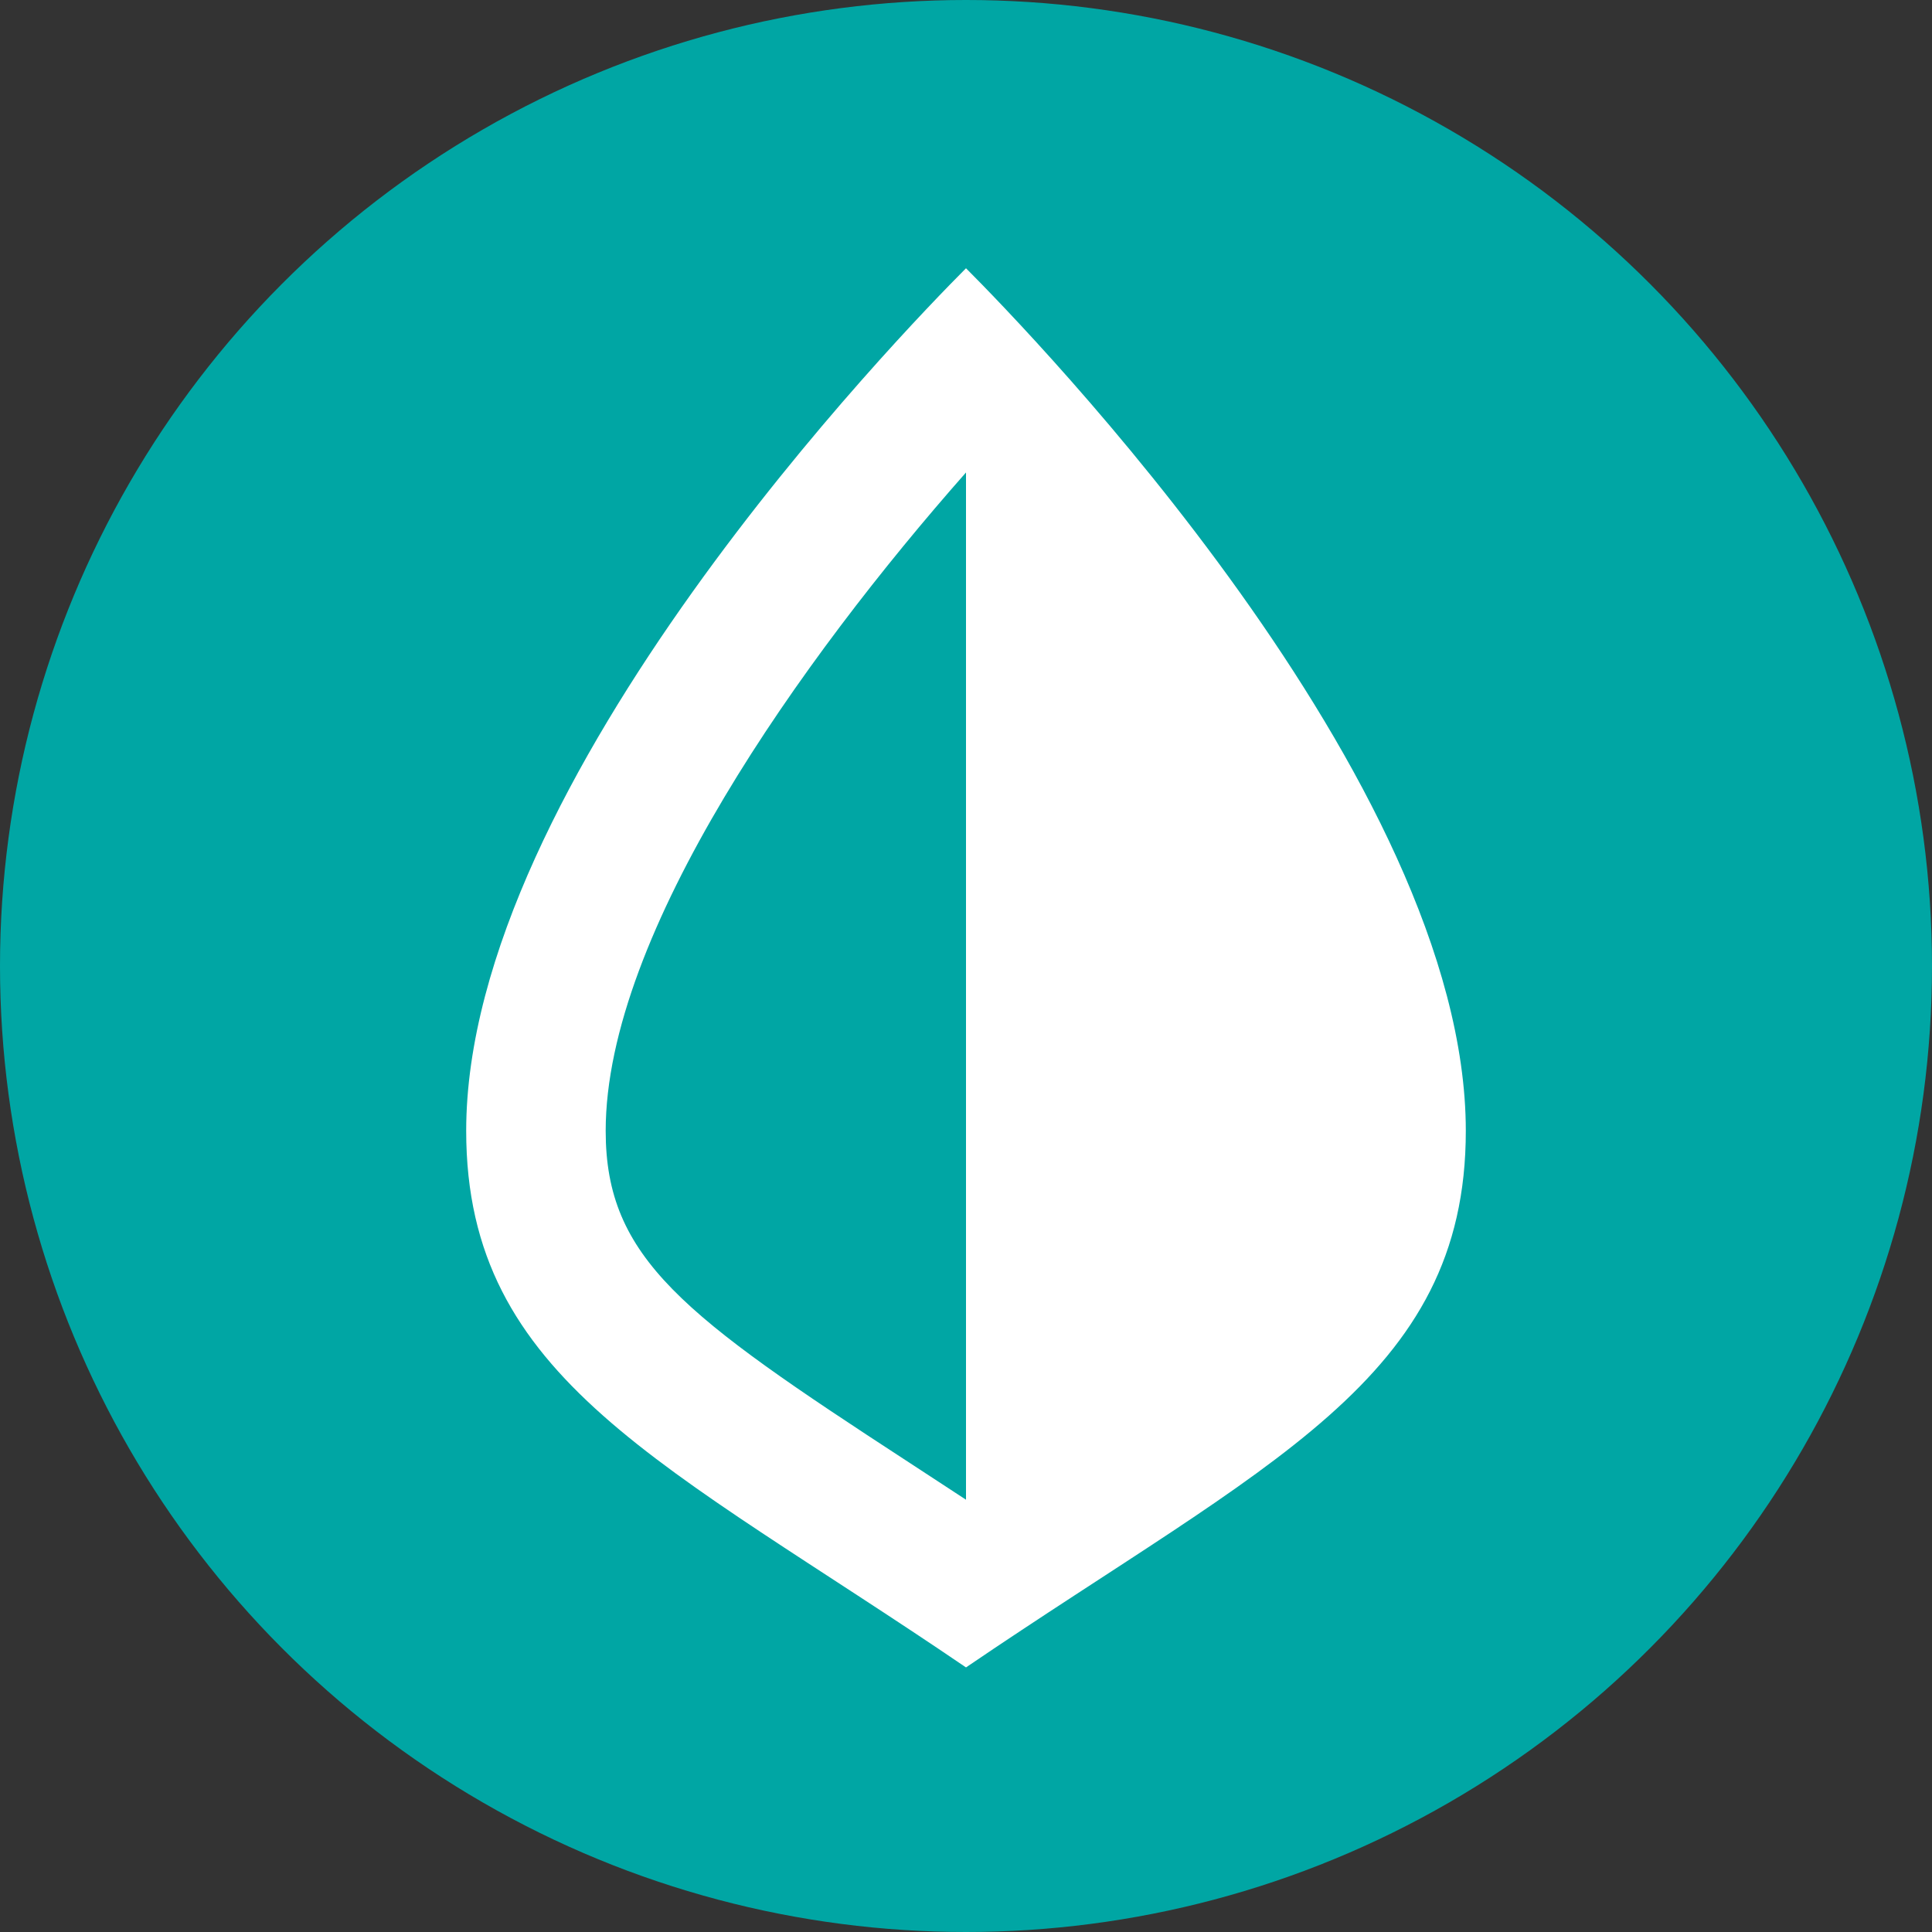 <svg xmlns="http://www.w3.org/2000/svg" viewBox="0 0 20 20">
    <rect x="0" y="0" width="20" height="20" fill="#333333" stroke="none"/>
    <g fill="none" fill-rule="nonzero">
        <circle cx="10" cy="10" r="10" fill="#00A6A4"/>
        <path fill="#FFF" d="M10 2.777c-.658.66-5.174 5.309-5.174 8.93 0 2.578 2.055 3.432 5.174 5.554 3.12-2.122 5.174-2.976 5.174-5.554 0-3.621-4.515-8.27-5.174-8.93zm0 12.748l-.607-.397c-2.32-1.511-3.123-2.101-3.123-3.421 0-2.044 2.028-4.888 3.73-6.816v10.634z"/>
    </g>
</svg>
